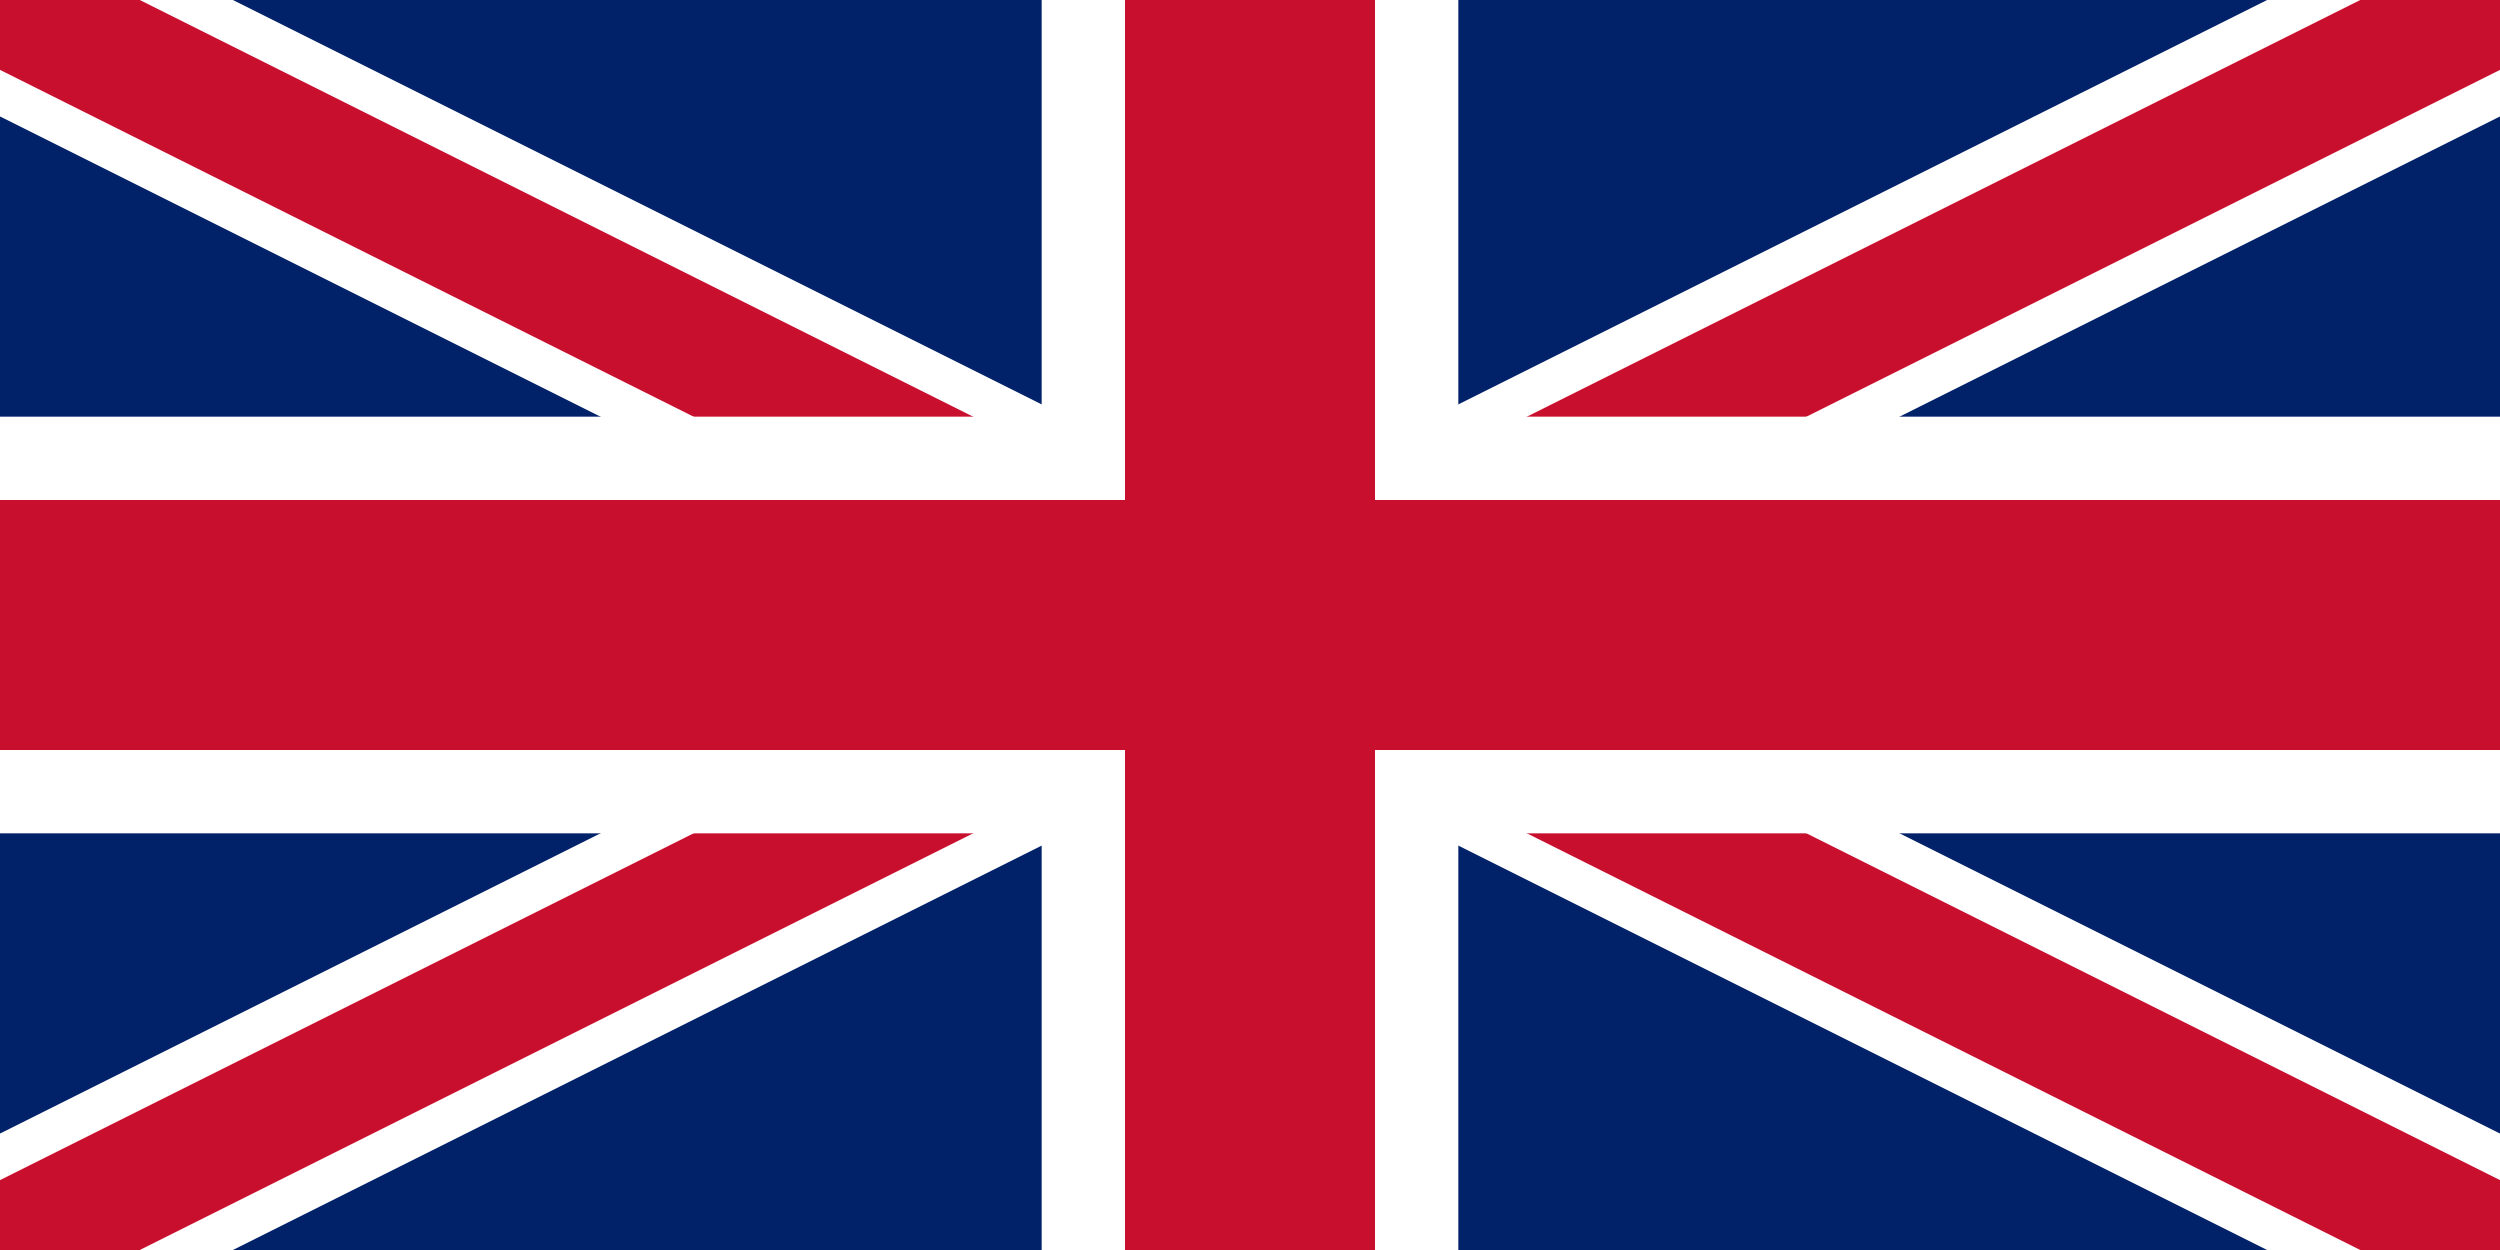 <svg xmlns="http://www.w3.org/2000/svg" width="24" height="12" viewBox="0 0 24 12">
  <rect width="24" height="12" fill="#012169"/>
  <path d="M0,0 L24,12 M0,12 L24,0" stroke="#FFFFFF" stroke-width="2"/>
  <path d="M0,0 L24,12 M0,12 L24,0" stroke="#C8102E" stroke-width="1.2"/>
  <path d="M12,0 V12 M0,6 H24" stroke="#FFFFFF" stroke-width="4"/>
  <path d="M12,0 V12 M0,6 H24" stroke="#C8102E" stroke-width="2.4"/>
</svg>
